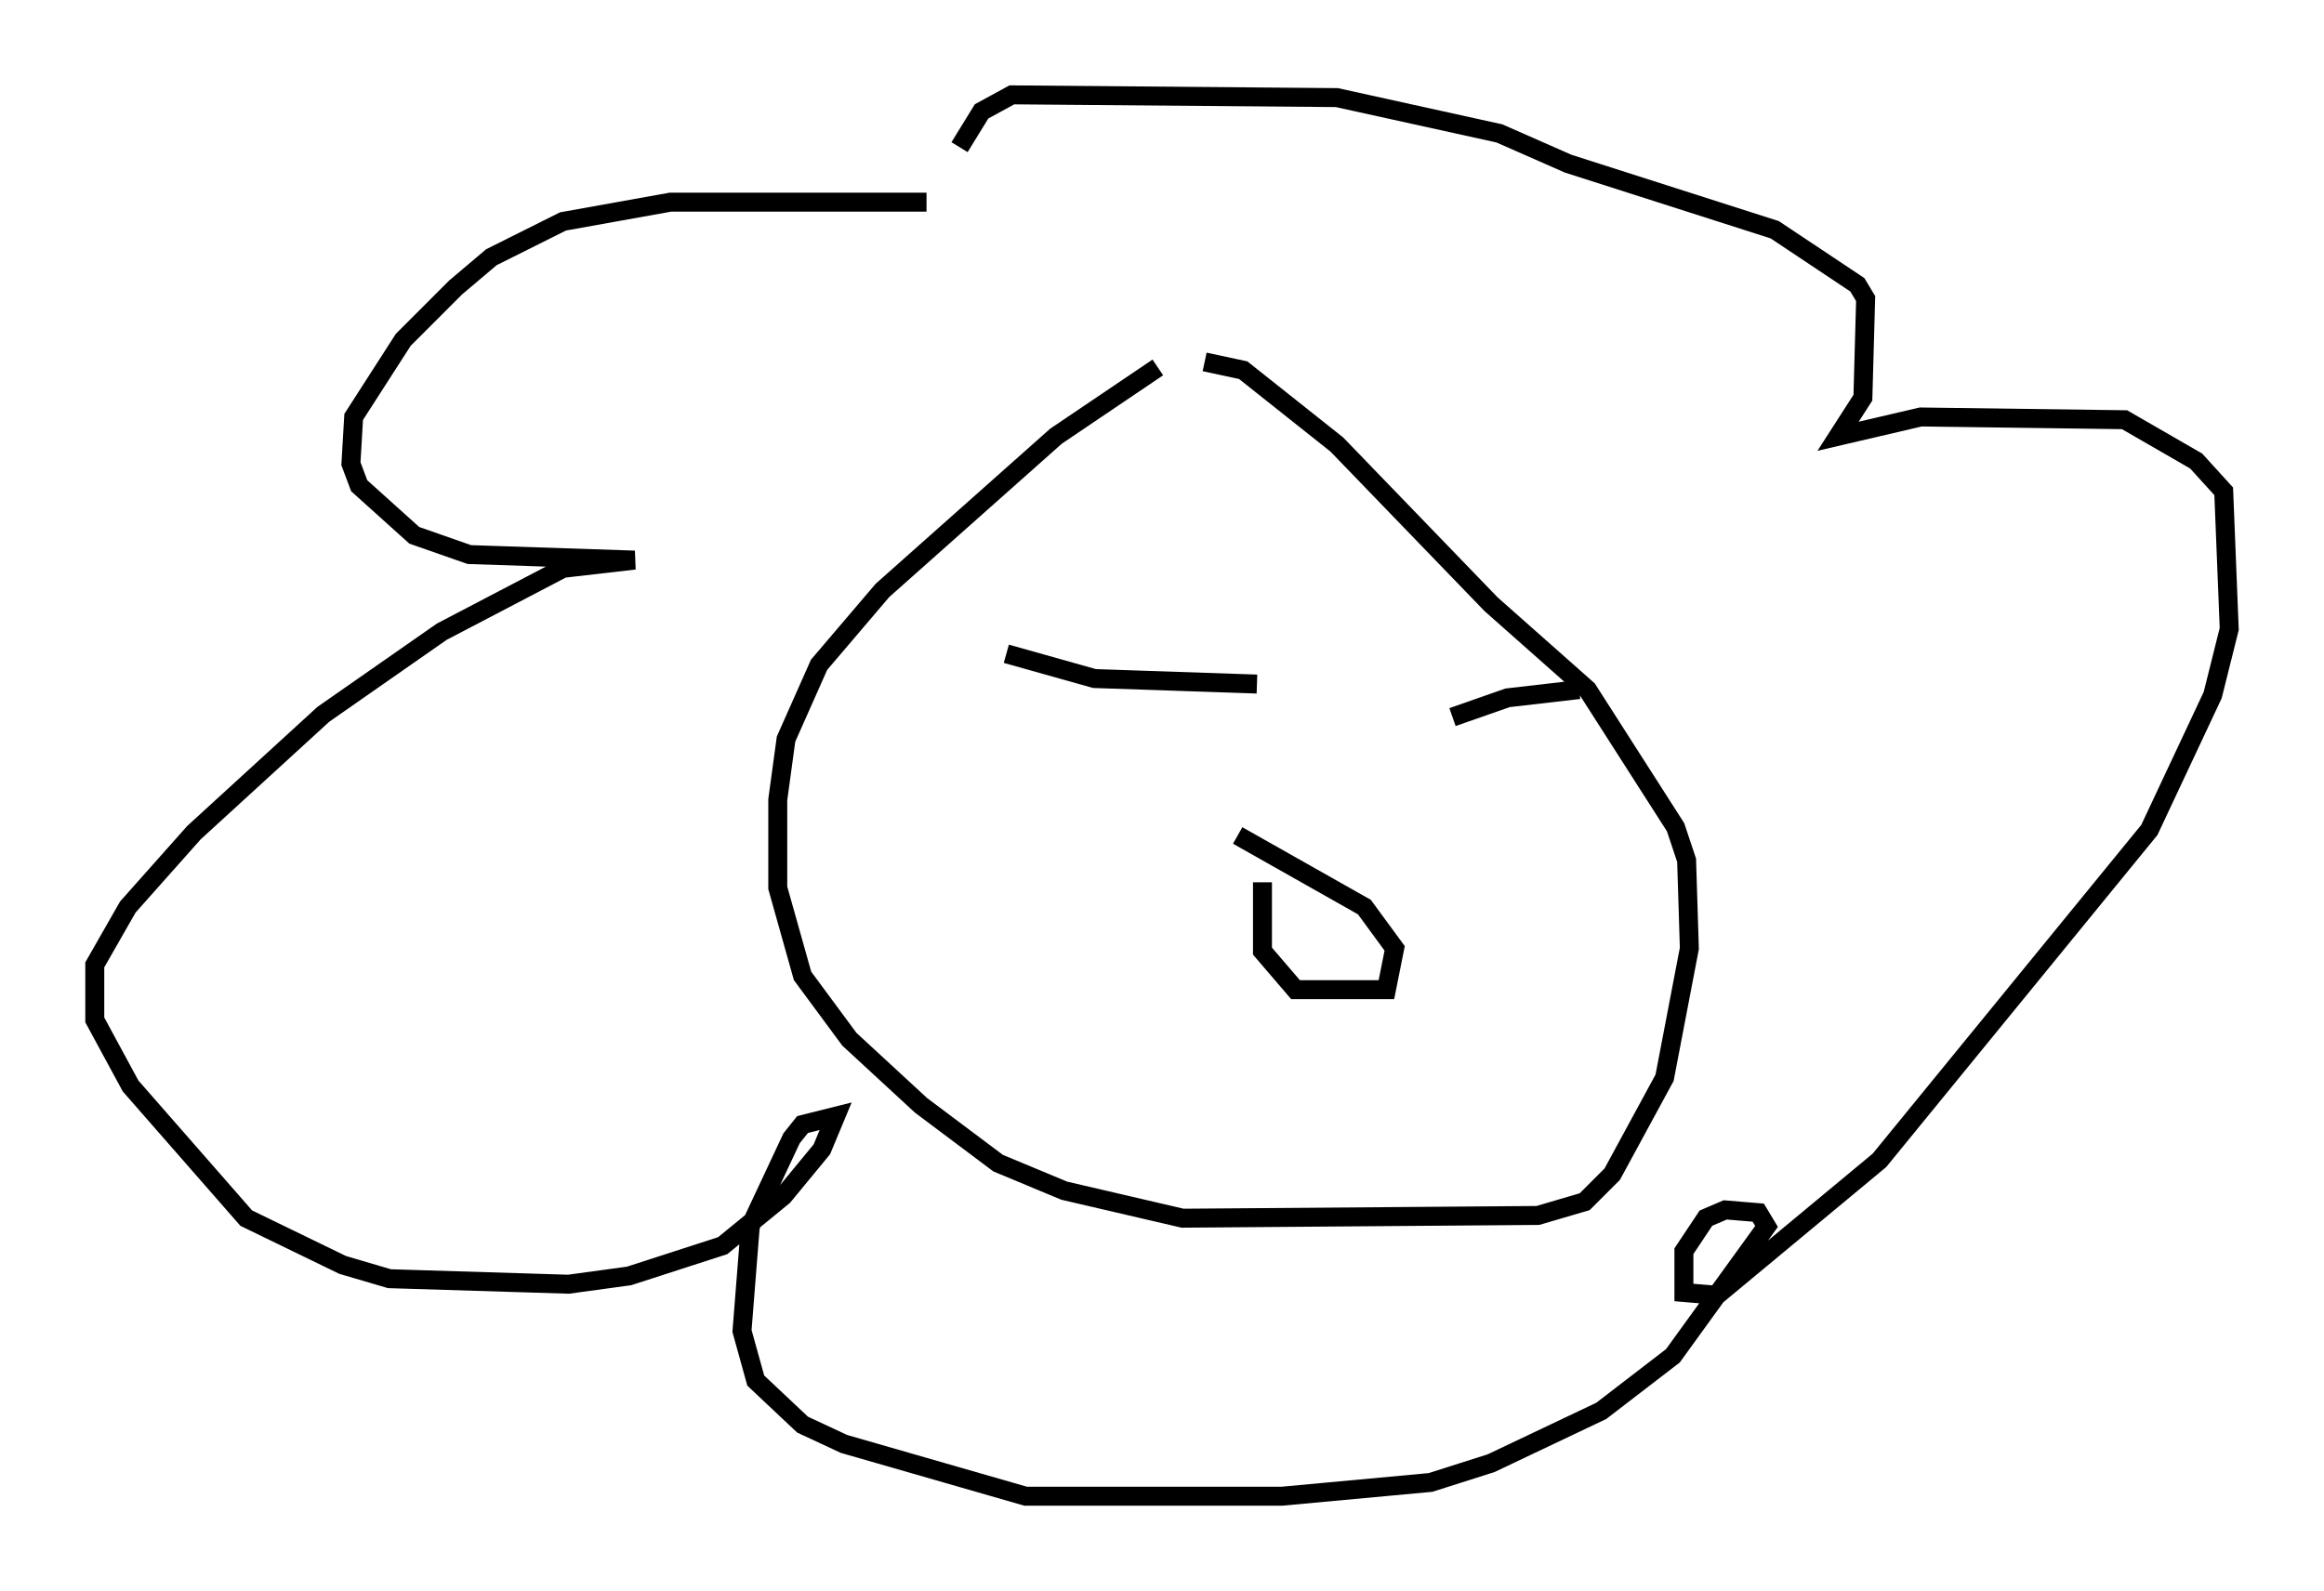 <?xml version="1.0" encoding="utf-8" ?>
<svg baseProfile="full" height="83.933" version="1.1" width="122.57" xmlns="http://www.w3.org/2000/svg" xmlns:ev="http://www.w3.org/2001/xml-events" xmlns:xlink="http://www.w3.org/1999/xlink"><defs /><rect fill="white" height="83.933" width="122.57" x="0" y="0" /><path d="M52.207, 11.391 m-3.341, -0.726 l-13.508, 0.0 -5.665, 1.017 l-3.777, 1.888 -1.888, 1.598 l-2.76, 2.76 -2.615, 4.067 l-0.145, 2.469 0.436, 1.162 l2.905, 2.615 2.905, 1.017 l8.715, 0.291 -3.777, 0.436 l-6.391, 3.341 -6.246, 4.358 l-6.827, 6.246 -3.486, 3.922 l-1.743, 3.05 0.0, 2.905 l1.888, 3.486 6.101, 6.972 l5.084, 2.469 2.469, 0.726 l9.441, 0.291 3.196, -0.436 l4.939, -1.598 3.196, -2.615 l2.034, -2.469 0.726, -1.743 l-1.743, 0.436 -0.581, 0.726 l-2.179, 4.648 -0.436, 5.52 l0.726, 2.615 2.469, 2.324 l2.179, 1.017 9.587, 2.76 l13.508, 0.0 7.844, -0.726 l3.196, -1.017 5.81, -2.76 l3.777, -2.905 4.939, -6.827 l-0.436, -0.726 -1.743, -0.145 l-1.017, 0.436 -1.162, 1.743 l0.0, 2.179 1.743, 0.145 l8.57, -7.117 14.235, -17.43 l3.341, -7.117 0.872, -3.486 l-0.291, -7.263 -1.453, -1.598 l-3.777, -2.179 -10.749, -0.145 l-4.358, 1.017 1.307, -2.034 l0.145, -5.229 -0.436, -0.726 l-4.358, -2.905 -10.894, -3.486 l-3.631, -1.598 -8.57, -1.888 l-17.14, -0.145 -1.598, 0.872 l-1.162, 1.888 m10.458, 11.62 l-5.374, 3.631 -9.151, 8.134 l-3.341, 3.922 -1.743, 3.922 l-0.436, 3.196 0.0, 4.648 l1.307, 4.648 2.469, 3.341 l3.777, 3.486 4.067, 3.05 l3.486, 1.453 6.246, 1.453 l18.737, -0.145 2.469, -0.726 l1.453, -1.453 2.76, -5.084 l1.307, -6.827 -0.145, -4.648 l-0.581, -1.743 -4.648, -7.263 l-5.084, -4.503 -8.134, -8.425 l-4.939, -3.922 -2.034, -0.436 m-10.458, 15.397 l4.648, 1.307 8.57, 0.291 m10.313, 1.743 l2.905, -1.017 3.777, -0.436 m-16.704, 10.168 l0.0, 3.631 1.743, 2.034 l4.793, 0.0 0.436, -2.179 l-1.598, -2.179 -6.682, -3.777 " fill="none" stroke="black" stroke-width="1" /></svg>